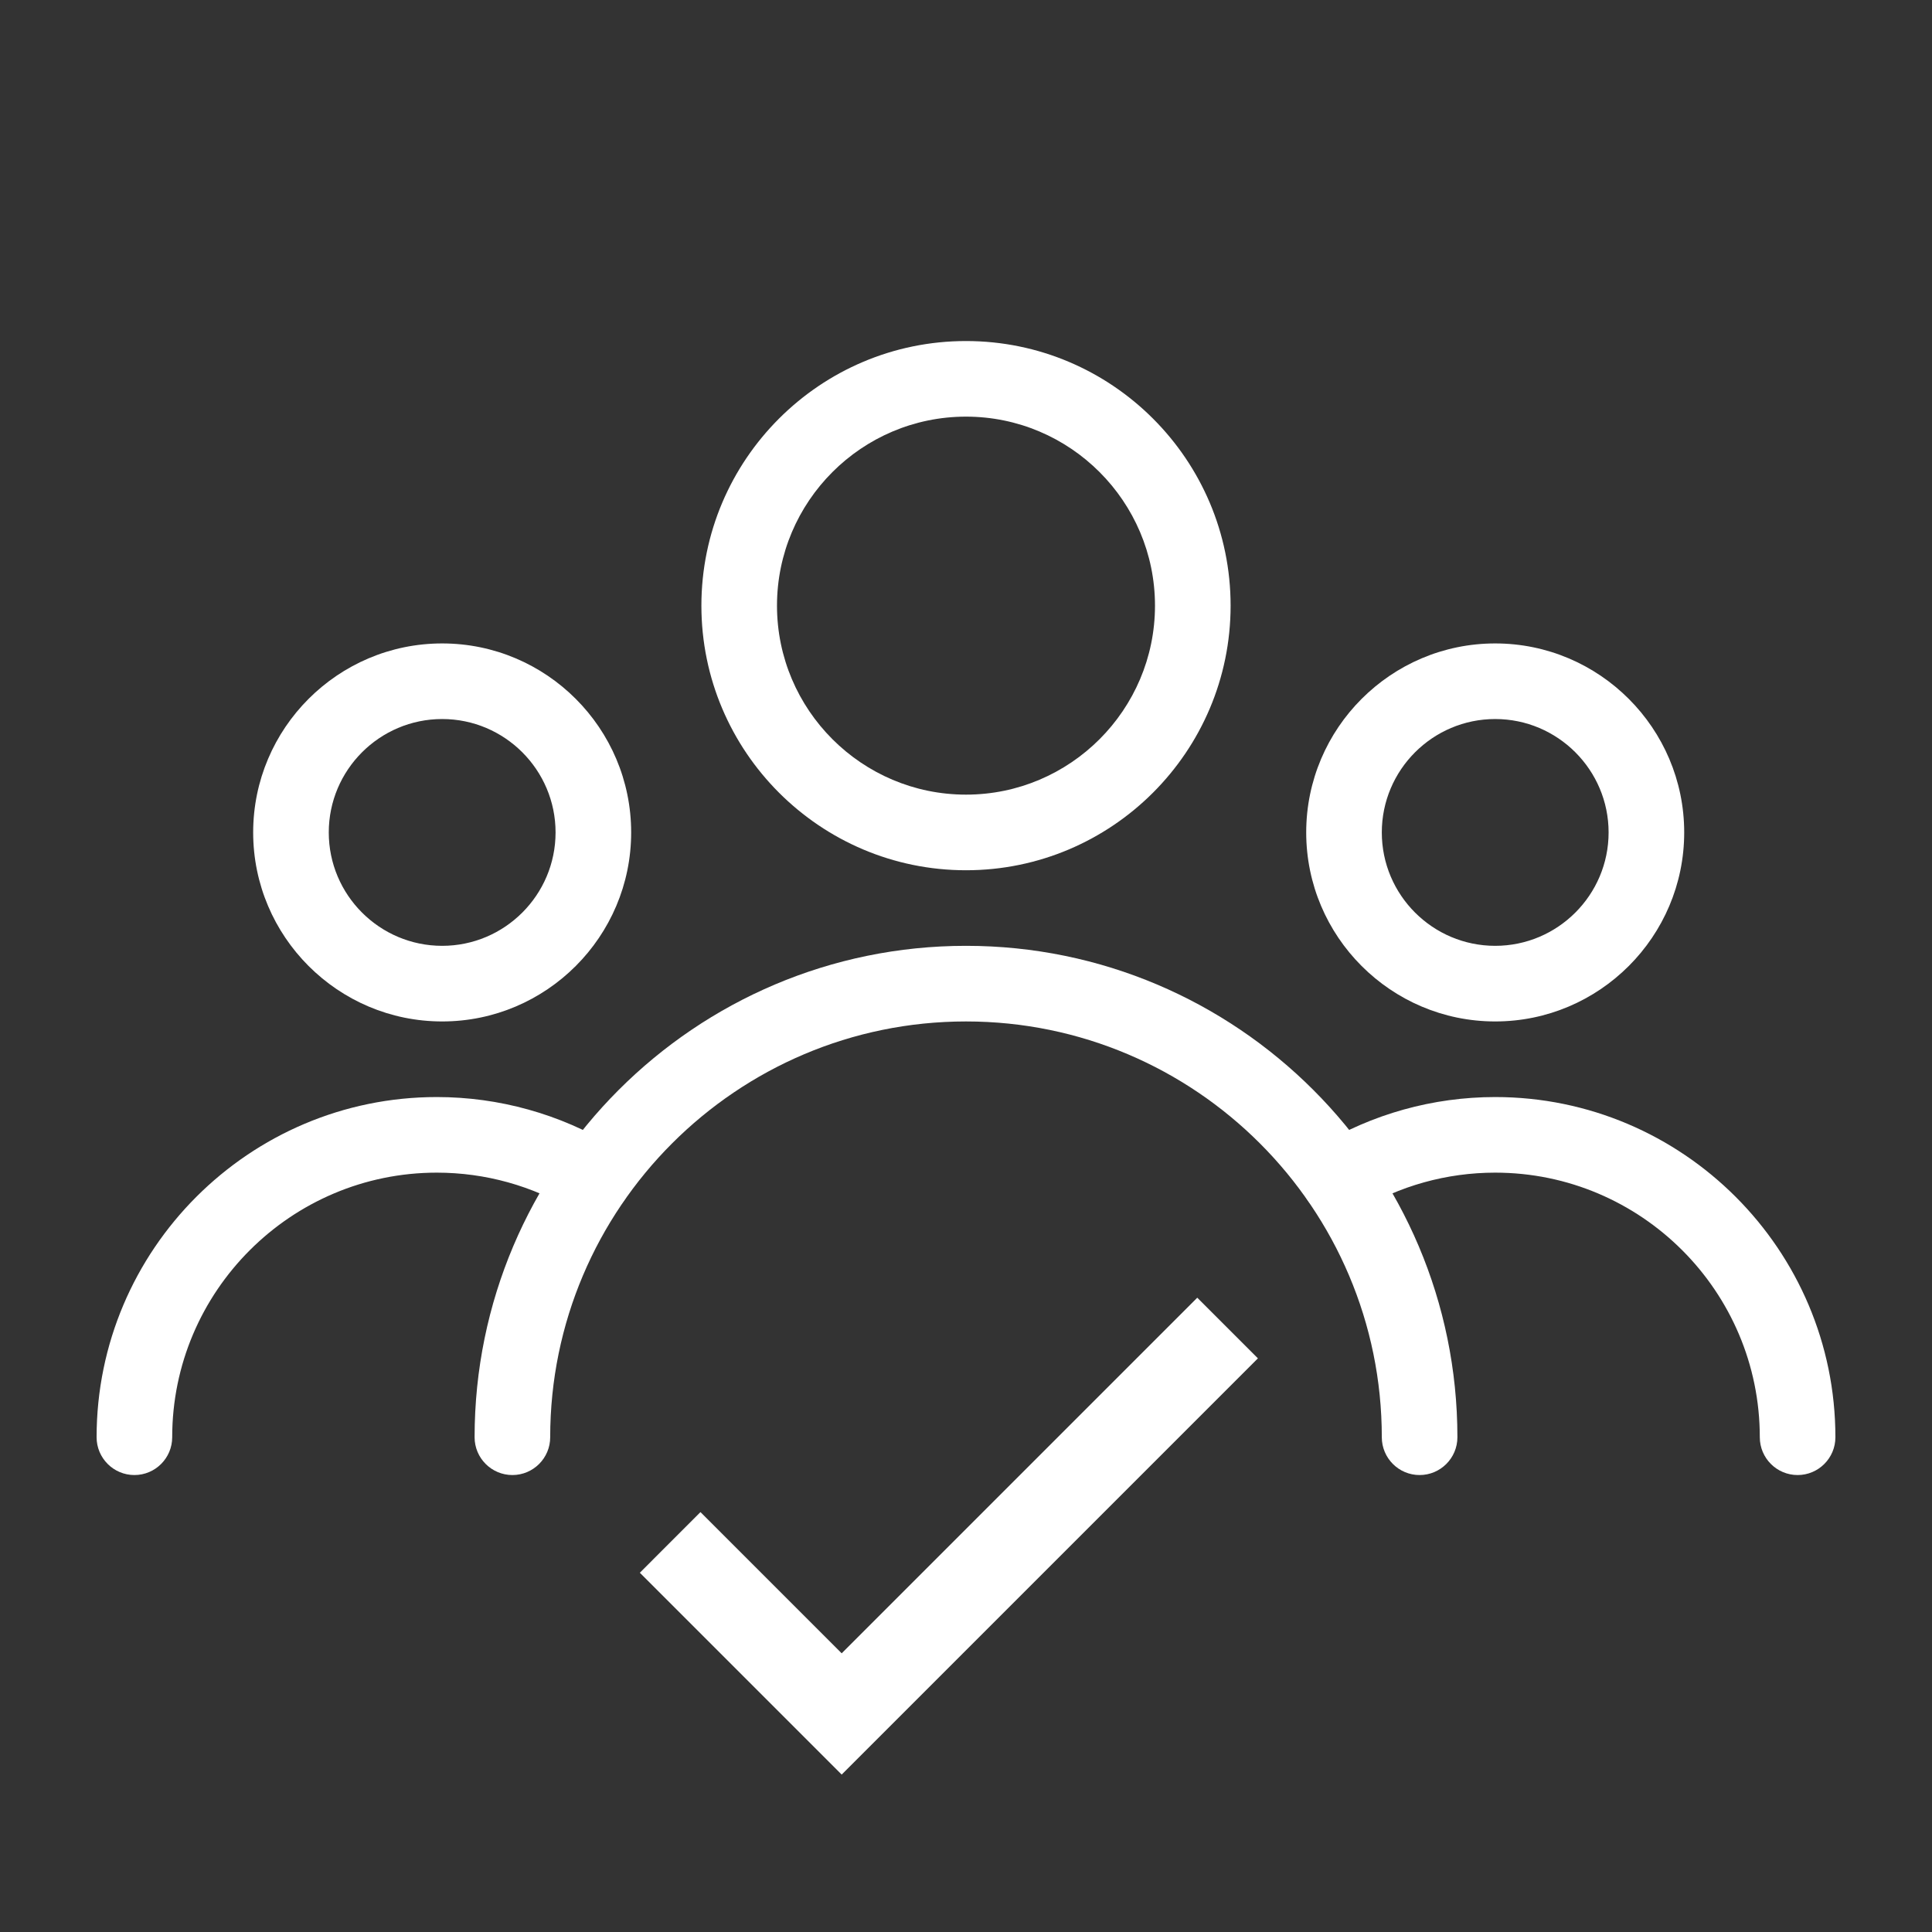 <svg width="100" height="100" viewBox="0 0 100 100" fill="none" xmlns="http://www.w3.org/2000/svg">
<rect x="0" y="0" width="100" height="100" fill="#333333" stroke="none"/>
<g clip-path="url(#clip0)">
<path d="M50 17.652C42.448 17.652 36.304 23.796 36.304 31.348C36.304 38.9 42.448 45.044 50 45.044C57.552 45.044 63.696 38.9 63.696 31.348C63.696 23.796 57.552 17.652 50 17.652ZM50 41.13C44.608 41.13 40.217 36.74 40.217 31.348C40.217 25.956 44.608 21.565 50 21.565C55.392 21.565 59.782 25.956 59.782 31.348C59.782 36.74 55.392 41.13 50 41.13Z" fill="white"/>
<path d="M77.391 33.304C71.999 33.304 67.609 37.695 67.609 43.087C67.609 48.479 71.999 52.87 77.391 52.87C82.783 52.87 87.174 48.479 87.174 43.087C87.174 37.695 82.783 33.304 77.391 33.304ZM77.391 48.956C74.155 48.956 71.522 46.323 71.522 43.087C71.522 39.851 74.155 37.217 77.391 37.217C80.627 37.217 83.261 39.851 83.261 43.087C83.261 46.323 80.627 48.956 77.391 48.956Z" fill="white"/>
<path d="M22.887 33.304C17.49 33.304 13.104 37.695 13.104 43.087C13.104 48.479 17.494 52.87 22.887 52.87C28.279 52.87 32.669 48.479 32.669 43.087C32.669 37.695 28.282 33.304 22.887 33.304ZM22.887 48.956C19.65 48.956 17.017 46.323 17.017 43.087C17.017 39.851 19.65 37.217 22.887 37.217C26.123 37.217 28.756 39.851 28.756 43.087C28.756 46.323 26.122 48.956 22.887 48.956Z" fill="white"/>
<path d="M50 48.956C35.975 48.956 24.565 60.367 24.565 74.391C24.565 75.471 25.442 76.348 26.522 76.348C27.602 76.348 28.478 75.471 28.478 74.391C28.478 62.523 38.132 52.87 50 52.87C61.868 52.87 71.522 62.523 71.522 74.391C71.522 75.471 72.398 76.348 73.478 76.348C74.558 76.348 75.435 75.471 75.435 74.391C75.435 60.367 64.024 48.956 50 48.956Z" fill="white"/>
<path d="M77.391 56.783C74.171 56.783 71.017 57.663 68.27 59.326C67.35 59.89 67.053 61.091 67.613 62.014C68.18 62.938 69.377 63.231 70.301 62.672C72.433 61.377 74.883 60.696 77.391 60.696C84.943 60.696 91.087 66.839 91.087 74.391C91.087 75.471 91.964 76.348 93.044 76.348C94.124 76.348 95 75.471 95 74.391C95 64.683 87.1 56.783 77.391 56.783Z" fill="white"/>
<path d="M31.726 59.322C28.983 57.663 25.829 56.783 22.609 56.783C12.9 56.783 5 64.683 5 74.391C5 75.471 5.877 76.348 6.957 76.348C8.037 76.348 8.913 75.471 8.913 74.391C8.913 66.839 15.057 60.696 22.609 60.696C25.117 60.696 27.566 61.377 29.695 62.668C30.615 63.227 31.82 62.934 32.383 62.01C32.947 61.087 32.65 59.886 31.726 59.322Z" fill="white"/>
<path d="M43.565 85.575L36.256 78.266L33.118 81.405L43.565 91.852L65.109 70.308L61.97 67.169L43.565 85.575Z" fill="white"/>
</g>
<defs>
<clipPath id="clip0">
<rect width="90" height="90" fill="white" transform="translate(5 2)"/>
</clipPath>
</defs>
</svg>
